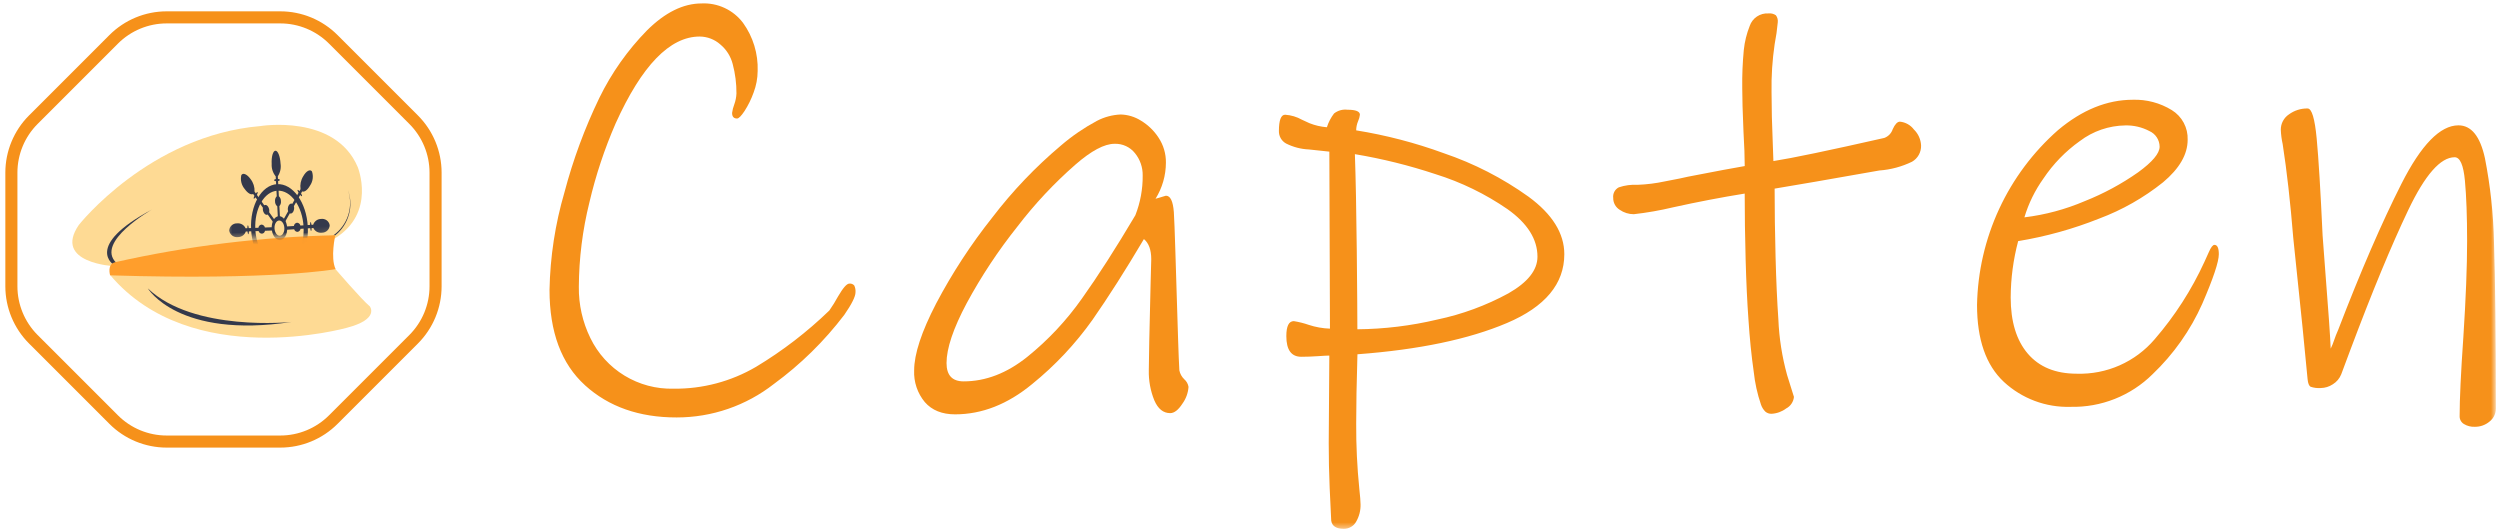 <svg width="414" height="88" viewBox="0 0 414 88" fill="none" xmlns="http://www.w3.org/2000/svg">
<g clip-path="url(#clip0_167_562)">
<mask id="mask0_167_562" style="mask-type:luminance" maskUnits="userSpaceOnUse" x="72" y="0" width="342" height="88">
<path d="M413.3 0H72V87.575H413.3V0Z" fill="white"/>
</mask>
<g mask="url(#mask0_167_562)">
<path d="M220.45 86.224C220.383 85.049 220.298 83.237 220.193 80.787C220.088 78.337 220.036 75.869 220.037 73.382L220.137 58.882C219.792 58.882 219.157 58.918 218.228 58.982C217.299 59.046 216.387 59.082 215.494 59.082C213.843 59.082 213.017 57.943 213.017 55.665C213.017 54.008 213.43 53.18 214.255 53.179C215.097 53.312 215.926 53.52 216.732 53.8C217.866 54.174 219.047 54.383 220.24 54.422L220.14 25.111C219.589 25.044 218.456 24.923 216.74 24.748C215.429 24.691 214.145 24.355 212.974 23.764C212.605 23.561 212.299 23.261 212.09 22.895C211.88 22.53 211.776 22.114 211.787 21.693C211.787 19.898 212.131 19 212.819 18.999C213.798 19.062 214.751 19.346 215.605 19.828C215.743 19.895 216.156 20.085 216.843 20.398C217.767 20.766 218.741 20.993 219.733 21.071C219.993 20.248 220.394 19.477 220.919 18.792C221.229 18.547 221.585 18.366 221.966 18.259C222.347 18.153 222.745 18.123 223.138 18.171C224.513 18.171 225.201 18.447 225.202 18.999C225.157 19.376 225.053 19.743 224.892 20.087C224.694 20.563 224.589 21.072 224.582 21.587C229.525 22.383 234.38 23.649 239.082 25.368C244.089 27.065 248.818 29.491 253.117 32.568C257.072 35.468 259.049 38.644 259.05 42.096C259.05 47 255.886 50.798 249.557 53.489C243.228 56.18 234.973 57.907 224.792 58.668C224.653 63.364 224.584 67.197 224.585 70.168C224.568 73.765 224.74 77.36 225.102 80.939C225.239 82.182 225.307 83.045 225.308 83.528C225.335 84.526 225.085 85.512 224.585 86.377C224.384 86.746 224.085 87.053 223.721 87.263C223.356 87.473 222.941 87.579 222.521 87.569C221.278 87.573 220.588 87.125 220.45 86.224ZM224.681 41.429C224.748 48.024 224.781 52.391 224.781 54.529C229.23 54.491 233.661 53.952 237.989 52.923C242.119 52.058 246.099 50.593 249.804 48.573C253.004 46.744 254.604 44.725 254.604 42.514C254.604 39.613 252.953 36.99 249.651 34.643C245.993 32.121 241.974 30.165 237.732 28.843C233.37 27.394 228.902 26.286 224.369 25.528C224.508 29.538 224.612 34.84 224.681 41.433V41.429ZM408.037 70.224C407.812 70.092 407.626 69.901 407.499 69.672C407.372 69.444 407.308 69.185 407.315 68.924C407.315 66.093 407.521 61.709 407.934 55.77C408.346 49.418 408.552 44.136 408.553 39.924C408.553 35.851 408.432 32.517 408.191 29.924C407.95 27.331 407.383 26.036 406.491 26.04C404.151 26.04 401.588 28.957 398.803 34.792C396.018 40.627 392.836 48.308 389.258 57.837L387.71 61.98C387.437 62.668 386.948 63.25 386.317 63.637C385.72 64.034 385.022 64.25 384.305 64.259C383.746 64.299 383.185 64.229 382.654 64.051C382.379 63.913 382.207 63.499 382.138 62.808L381.313 54.316L379.765 39.401C379.282 33.464 378.698 28.285 378.011 23.865C377.835 23.082 377.731 22.285 377.701 21.483C377.696 20.982 377.816 20.488 378.051 20.045C378.285 19.602 378.625 19.224 379.042 18.946C379.94 18.288 381.029 17.943 382.142 17.962C382.829 17.962 383.329 19.619 383.642 22.933C383.955 26.247 384.282 31.598 384.622 38.987L385.035 44.476C385.585 51.451 385.895 55.87 385.964 57.733C386.186 57.28 386.375 56.812 386.532 56.333C386.703 55.814 386.927 55.245 387.203 54.624C390.917 44.957 394.408 36.896 397.677 30.44C400.946 23.984 404.093 20.756 407.119 20.756C409.252 20.756 410.714 22.569 411.504 26.194C412.404 30.785 412.906 35.446 413.004 40.124C413.21 46.408 413.313 55.591 413.314 67.674C413.314 68.083 413.221 68.487 413.042 68.854C412.864 69.222 412.604 69.544 412.282 69.797C411.592 70.384 410.711 70.697 409.805 70.677C409.184 70.703 408.569 70.545 408.037 70.224ZM96.882 63.802C92.961 60.246 91 54.979 91 48.002C91.105 42.53 91.938 37.096 93.476 31.844C94.896 26.458 96.831 21.22 99.255 16.205C101.27 12.079 103.936 8.304 107.15 5.024C110.143 2.056 113.153 0.571 116.18 0.57C117.499 0.505 118.813 0.764 120.009 1.324C121.205 1.883 122.247 2.727 123.042 3.781C124.713 6.096 125.567 8.902 125.468 11.756C125.459 12.977 125.232 14.188 124.797 15.329C124.415 16.401 123.912 17.426 123.297 18.384C122.745 19.213 122.332 19.627 122.059 19.627C121.507 19.627 121.234 19.316 121.234 18.695C121.298 18.216 121.419 17.746 121.595 17.295C121.808 16.713 121.93 16.101 121.956 15.482C121.967 13.839 121.759 12.202 121.337 10.614C121.013 9.335 120.29 8.192 119.273 7.351C118.334 6.522 117.126 6.06 115.873 6.051C110.92 6.051 106.276 10.851 101.942 20.451C100.108 24.662 98.657 29.029 97.609 33.501C96.471 38.075 95.882 42.769 95.855 47.483C95.816 50.425 96.47 53.334 97.764 55.976C99.01 58.551 100.972 60.712 103.416 62.2C105.859 63.688 108.679 64.44 111.539 64.366C116.342 64.425 121.069 63.171 125.212 60.741C129.594 58.103 133.662 54.976 137.337 51.42C137.863 50.671 138.345 49.893 138.781 49.089C139.606 47.675 140.226 46.967 140.639 46.966C140.791 46.945 140.947 46.963 141.091 47.017C141.235 47.071 141.363 47.16 141.464 47.276C141.633 47.631 141.704 48.024 141.671 48.415C141.671 49.106 141.052 50.349 139.813 52.144C136.498 56.501 132.571 60.355 128.153 63.588C123.557 67.183 117.888 69.134 112.053 69.129C105.86 69.135 100.803 67.36 96.882 63.805V63.802ZM292.328 68.152C291.996 67.818 291.748 67.41 291.605 66.961C291.01 65.215 290.613 63.408 290.419 61.574C290.04 58.951 289.748 56.051 289.541 52.874C289.335 50.043 289.18 46.746 289.077 42.982C288.974 39.218 288.922 35.576 288.922 32.056C285.069 32.677 281.114 33.437 277.055 34.334C274.914 34.846 272.743 35.227 270.555 35.473C269.726 35.472 268.916 35.22 268.233 34.749C267.896 34.544 267.618 34.255 267.428 33.91C267.238 33.564 267.142 33.175 267.149 32.781C267.103 32.428 267.167 32.069 267.333 31.753C267.5 31.438 267.76 31.182 268.078 31.021C269.076 30.687 270.128 30.546 271.178 30.606C272.705 30.548 274.224 30.357 275.718 30.036C277.713 29.658 278.986 29.399 279.537 29.259C284.145 28.362 287.275 27.776 288.927 27.499C288.927 26.049 288.858 24.149 288.721 21.799C288.582 18.624 288.514 16.207 288.515 14.549C288.488 12.457 288.573 10.366 288.772 8.283C288.914 6.915 289.244 5.573 289.753 4.295C289.97 3.657 290.391 3.107 290.951 2.733C291.512 2.358 292.18 2.179 292.853 2.223C293.29 2.171 293.731 2.282 294.091 2.534C294.335 2.861 294.445 3.268 294.401 3.673C294.294 4.889 294.121 6.099 293.885 7.297C293.495 9.937 293.322 12.605 293.368 15.273C293.368 17.828 293.437 20.695 293.575 23.873L293.675 26.673C296.771 26.192 302.894 24.914 312.043 22.841C312.37 22.72 312.664 22.527 312.906 22.276C313.147 22.025 313.328 21.722 313.436 21.391C313.813 20.563 314.209 20.149 314.623 20.148C315.079 20.191 315.521 20.329 315.921 20.553C316.321 20.777 316.669 21.082 316.944 21.448C317.662 22.145 318.086 23.09 318.131 24.089C318.149 24.632 318.019 25.169 317.755 25.644C317.491 26.118 317.102 26.512 316.631 26.782C314.934 27.606 313.096 28.098 311.214 28.233C304.884 29.338 301.341 29.96 300.585 30.097L293.878 31.236C293.878 34.827 293.93 38.591 294.033 42.526C294.136 46.461 294.291 49.914 294.497 52.883C294.625 56.001 295.11 59.094 295.942 62.101C296.629 64.242 297.007 65.451 297.077 65.726C297.039 66.128 296.901 66.513 296.675 66.848C296.45 67.183 296.145 67.456 295.787 67.642C295.085 68.172 294.24 68.479 293.361 68.522C292.982 68.534 292.613 68.403 292.327 68.155L292.328 68.152ZM331.834 63.233C328.876 60.472 327.397 56.225 327.397 50.493C327.502 45.001 328.748 39.591 331.058 34.607C333.367 29.623 336.689 25.174 340.811 21.544C344.8 18.196 348.927 16.521 353.194 16.52C355.465 16.446 357.707 17.04 359.643 18.229C360.479 18.741 361.164 19.467 361.626 20.332C362.089 21.197 362.313 22.169 362.275 23.149C362.275 25.566 360.916 27.914 358.199 30.191C355.013 32.74 351.443 34.768 347.622 36.199C343.298 37.922 338.8 39.173 334.207 39.928C333.4 42.97 332.984 46.102 332.97 49.249C332.97 53.254 333.916 56.361 335.808 58.57C337.7 60.779 340.4 61.884 343.908 61.885C346.348 61.962 348.774 61.49 351.007 60.504C353.24 59.517 355.222 58.041 356.808 56.185C360.155 52.317 362.935 47.993 365.063 43.342C365.201 43.067 365.441 42.531 365.786 41.742C366.131 40.953 366.439 40.55 366.715 40.55C367.196 40.55 367.436 41.068 367.437 42.103C367.437 43.346 366.526 46.073 364.703 50.286C362.744 54.689 359.939 58.664 356.448 61.986C354.664 63.749 352.543 65.134 350.211 66.059C347.88 66.984 345.386 67.431 342.879 67.372C338.797 67.496 334.83 66.01 331.834 63.235V63.233ZM344.423 23.358C342.051 25.047 340.006 27.152 338.387 29.572C336.992 31.525 335.929 33.695 335.24 35.994C338.687 35.574 342.057 34.667 345.25 33.301C348.367 32.063 351.329 30.464 354.073 28.536C356.446 26.811 357.633 25.395 357.633 24.29C357.629 23.741 357.466 23.204 357.164 22.745C356.863 22.286 356.435 21.923 355.933 21.701C354.709 21.058 353.342 20.737 351.96 20.769C349.235 20.805 346.594 21.713 344.423 23.36V23.358Z" fill="#F6911A"/>
</g>
<path d="M195.301 61.335C195.233 60.121 195.166 58.469 195.099 56.379C195.032 54.289 194.965 52.131 194.897 49.906C194.829 47.749 194.744 45.019 194.644 41.714C194.543 38.41 194.458 36.219 194.39 35.141C194.254 33.32 193.816 32.41 193.075 32.41L191.355 32.916C192.473 31.126 193.069 29.059 193.075 26.949C193.097 25.476 192.674 24.03 191.86 22.802C191.111 21.647 190.107 20.678 188.926 19.97C187.924 19.34 186.77 18.99 185.586 18.959C184.209 19.018 182.861 19.381 181.64 20.021C179.507 21.165 177.505 22.538 175.67 24.117C171.472 27.655 167.671 31.64 164.336 36C160.796 40.454 157.679 45.228 155.026 50.26C152.597 54.947 151.383 58.639 151.383 61.334C151.298 63.247 151.929 65.122 153.154 66.594C154.333 67.942 156.003 68.616 158.163 68.616C162.616 68.616 166.866 66.948 170.914 63.61C174.724 60.527 178.095 56.937 180.932 52.94C183.563 49.165 186.396 44.715 189.432 39.59C190.242 40.265 190.647 41.378 190.647 42.928L190.545 46.771C190.343 54.862 190.242 59.716 190.242 61.334C190.205 63.031 190.515 64.717 191.152 66.29C191.76 67.706 192.636 68.414 193.783 68.414C194.457 68.414 195.131 67.892 195.807 66.847C196.4 66.034 196.751 65.07 196.819 64.066C196.739 63.574 196.488 63.127 196.11 62.802C195.697 62.407 195.414 61.895 195.301 61.335ZM159.58 63.156C157.69 63.156 156.746 62.144 156.746 60.121C156.746 57.694 157.859 54.391 160.085 50.21C162.503 45.739 165.314 41.492 168.484 37.518C171.34 33.785 174.56 30.346 178.098 27.252C180.729 24.961 182.888 23.814 184.574 23.813C185.223 23.79 185.868 23.92 186.456 24.192C187.045 24.465 187.562 24.872 187.964 25.381C188.807 26.424 189.255 27.731 189.229 29.072C189.25 31.321 188.837 33.552 188.015 35.646C184.776 41.107 181.825 45.709 179.16 49.451C176.605 53.075 173.557 56.326 170.103 59.109C166.729 61.807 163.221 63.156 159.58 63.156Z" fill="#F6911A"/>
</g>
<path d="M46.417 2.877C49.706 2.878 52.861 4.184 55.187 6.51L68.496 19.82C70.823 22.146 72.13 25.302 72.13 28.591V47.409C72.13 49.039 71.809 50.652 71.186 52.157C70.562 53.663 69.648 55.031 68.496 56.183L55.188 69.489C52.862 71.815 49.707 73.122 46.417 73.122H27.599C24.31 73.122 21.155 71.816 18.829 69.49L5.519 56.181C3.193 53.854 1.886 50.699 1.885 47.409V28.591C1.886 25.302 3.192 22.147 5.518 19.821L18.828 6.511C21.154 4.185 24.309 2.878 27.599 2.877H46.417Z" stroke="#F6911A" stroke-width="2"/>
<path d="M55.51 44.517C55.51 44.517 59.898 49.627 61.252 50.748C61.252 50.748 62.891 52.864 57.404 54.291C57.404 54.291 31.759 61.511 18.259 45.568C18.259 45.568 54.044 43.417 55.51 44.517Z" fill="#FEDA94"/>
<path d="M18.934 44.084C18.934 44.084 8.706 43.595 13.057 37.247C13.057 37.247 24.714 22.448 43.111 20.877C43.111 20.877 55.511 18.845 59.237 27.657C59.237 27.657 62.372 35.266 55.382 39.523L18.934 44.084Z" fill="#FEDA94"/>
<path d="M24.479 47.755C24.479 47.755 29.479 56.163 48.302 53.313C48.302 53.313 32.054 55.023 24.479 47.755Z" fill="#34394B"/>
<path d="M18.903 43.904C18.903 43.904 13.703 40.813 25.195 34.681C25.195 34.681 15.659 40.066 19.27 43.538L18.903 43.904Z" fill="#34394B"/>
<path d="M55.192 38.977C56.364 38.152 57.233 36.965 57.667 35.6C58.102 34.234 58.078 32.763 57.599 31.412C58.096 32.733 58.161 34.176 57.785 35.535C57.409 36.895 56.612 38.1 55.508 38.977H55.192Z" fill="#34394B"/>
<path d="M55.525 38.959C55.525 38.959 54.679 42.658 55.577 44.569C55.577 44.569 45.571 46.447 18.236 45.597C18.236 45.597 17.666 43.727 19.091 43.417C31.058 40.724 43.262 39.23 55.525 38.959Z" fill="#FF9E2C"/>
<mask id="mask1_167_562" style="mask-type:luminance" maskUnits="userSpaceOnUse" x="36" y="23" width="20" height="17">
<path d="M54.382 23.539L36.647 24.468L37.446 39.701L55.18 38.771L54.382 23.539Z" fill="white"/>
</mask>
<g mask="url(#mask1_167_562)">
<path d="M46.171 35.792C46.877 35.755 47.498 36.616 47.555 37.712C47.612 38.807 47.085 39.729 46.379 39.766C45.673 39.803 45.052 38.943 44.994 37.846C44.937 36.749 45.465 35.829 46.171 35.792ZM46.341 39.044C46.79 39.021 47.126 38.434 47.09 37.736C47.053 37.038 46.658 36.491 46.208 36.515C45.759 36.538 45.423 37.125 45.46 37.822C45.496 38.519 45.892 39.068 46.341 39.044Z" fill="#34394B"/>
<path d="M45.895 30.495C48.483 30.359 50.761 33.515 50.971 37.531C51.181 41.546 49.248 44.923 46.658 45.059C44.069 45.194 41.794 42.038 41.584 38.023C41.373 34.007 43.306 30.63 45.895 30.495ZM46.602 43.976C48.8 43.861 50.452 40.987 50.272 37.568C50.093 34.15 48.15 31.464 45.953 31.579C43.755 31.694 42.103 34.569 42.282 37.986C42.462 41.403 44.398 44.092 46.602 43.976Z" fill="#34394B"/>
<path d="M46.018 36.099L45.917 34.169C45.797 34.07 45.701 33.944 45.637 33.803C45.573 33.661 45.543 33.506 45.548 33.351C45.527 33.197 45.541 33.04 45.59 32.892C45.639 32.744 45.721 32.61 45.83 32.499L45.7 30.013C45.521 29.994 45.395 29.929 45.39 29.844C45.386 29.759 45.508 29.682 45.68 29.644L45.657 29.206C45.185 28.627 44.947 27.892 44.99 27.146C44.927 25.959 45.205 24.979 45.61 24.958C46.014 24.937 46.393 25.882 46.456 27.07C46.576 27.807 46.416 28.563 46.007 29.188L46.03 29.625C46.208 29.644 46.334 29.709 46.339 29.794C46.343 29.878 46.221 29.956 46.049 29.994L46.18 32.496C46.291 32.598 46.38 32.722 46.439 32.861C46.498 32.999 46.526 33.149 46.523 33.3C46.542 33.449 46.529 33.601 46.485 33.745C46.441 33.889 46.366 34.022 46.266 34.134L46.368 36.081L46.018 36.099Z" fill="#34394B"/>
<path d="M46.916 36.404L47.715 34.983C47.618 34.663 47.653 34.319 47.809 34.024C47.969 33.741 48.211 33.642 48.407 33.752L49.437 31.92C49.312 31.713 49.245 31.53 49.281 31.466C49.316 31.402 49.441 31.483 49.59 31.65L49.773 31.328C49.66 30.59 49.813 29.836 50.208 29.202C50.699 28.323 51.347 27.959 51.66 28.389C51.794 28.78 51.834 29.196 51.778 29.606C51.721 30.015 51.569 30.405 51.334 30.744C50.916 31.489 50.382 31.865 50.039 31.697L49.855 32.019C49.98 32.226 50.047 32.409 50.011 32.473C49.977 32.537 49.85 32.456 49.702 32.289L48.669 34.13C48.752 34.44 48.714 34.77 48.562 35.052C48.41 35.325 48.181 35.427 47.99 35.338L47.184 36.772L46.916 36.404Z" fill="#34394B"/>
<path d="M47.428 37.505L48.669 37.423C48.684 37.289 48.74 37.164 48.833 37.065C48.925 36.967 49.047 36.902 49.179 36.88C49.312 36.884 49.441 36.932 49.544 37.017C49.645 37.103 49.718 37.219 49.746 37.35L51.343 37.246C51.346 36.97 51.382 36.773 51.435 36.769C51.489 36.766 51.547 36.957 51.583 37.231L51.864 37.216C51.952 36.941 52.123 36.7 52.355 36.527C52.587 36.355 52.867 36.26 53.157 36.256C53.487 36.204 53.825 36.285 54.097 36.481C54.368 36.677 54.551 36.973 54.606 37.303C54.59 37.64 54.444 37.958 54.197 38.188C53.95 38.419 53.623 38.543 53.285 38.536C53.001 38.572 52.712 38.515 52.461 38.375C52.209 38.235 52.011 38.019 51.891 37.758L51.608 37.773C51.605 38.049 51.572 38.246 51.517 38.25C51.462 38.253 51.404 38.062 51.37 37.788L49.767 37.896C49.748 38.022 49.69 38.139 49.599 38.23C49.51 38.321 49.394 38.38 49.267 38.4C49.142 38.397 49.02 38.352 48.919 38.275C48.821 38.197 48.748 38.089 48.715 37.968L47.462 38.051L47.428 37.505Z" fill="#34394B"/>
<path d="M44.337 35.529C44.156 35.639 43.919 35.56 43.739 35.305C43.559 35.04 43.487 34.716 43.537 34.4L42.314 32.674C42.183 32.853 42.066 32.946 42.025 32.889C41.984 32.834 42.031 32.641 42.133 32.421L41.917 32.12C41.594 32.322 41.024 32.006 40.53 31.309C40.261 30.995 40.07 30.624 39.971 30.223C39.872 29.822 39.869 29.404 39.962 29.002C40.228 28.547 40.914 28.841 41.498 29.66C41.956 30.249 42.188 30.983 42.152 31.728L42.368 32.029C42.499 31.85 42.617 31.758 42.658 31.814C42.699 31.87 42.652 32.063 42.55 32.282L43.758 33.995C43.943 33.865 44.192 33.939 44.38 34.204C44.567 34.48 44.637 34.819 44.575 35.147L45.518 36.478L45.289 36.871L44.337 35.529Z" fill="#34394B"/>
<path d="M45.113 37.626L43.869 37.675C43.841 37.544 43.771 37.425 43.67 37.338C43.569 37.25 43.442 37.198 43.308 37.189C43.176 37.207 43.053 37.269 42.96 37.364C42.867 37.46 42.808 37.584 42.793 37.716L41.192 37.779C41.161 37.504 41.105 37.312 41.051 37.314C40.997 37.316 40.959 37.513 40.953 37.788L40.671 37.803C40.555 37.539 40.358 37.318 40.109 37.172C39.86 37.025 39.572 36.961 39.284 36.988C38.951 36.971 38.624 37.086 38.375 37.309C38.125 37.531 37.974 37.842 37.952 38.176C38.004 38.51 38.183 38.81 38.453 39.013C38.722 39.216 39.06 39.306 39.395 39.264C39.682 39.269 39.964 39.183 40.199 39.018C40.434 38.852 40.609 38.616 40.701 38.344L40.983 38.329C41.015 38.604 41.07 38.796 41.124 38.794C41.179 38.792 41.216 38.595 41.222 38.319L42.828 38.26C42.86 38.384 42.931 38.494 43.03 38.574C43.129 38.655 43.251 38.702 43.379 38.708C43.505 38.691 43.622 38.634 43.713 38.546C43.804 38.457 43.864 38.342 43.884 38.217L45.139 38.169L45.113 37.626Z" fill="#34394B"/>
</g>
<defs>
<clipPath id="clip0_167_562">
<rect width="342" height="88" fill="white" transform="translate(72)"/>
</clipPath>
</defs>
</svg>
